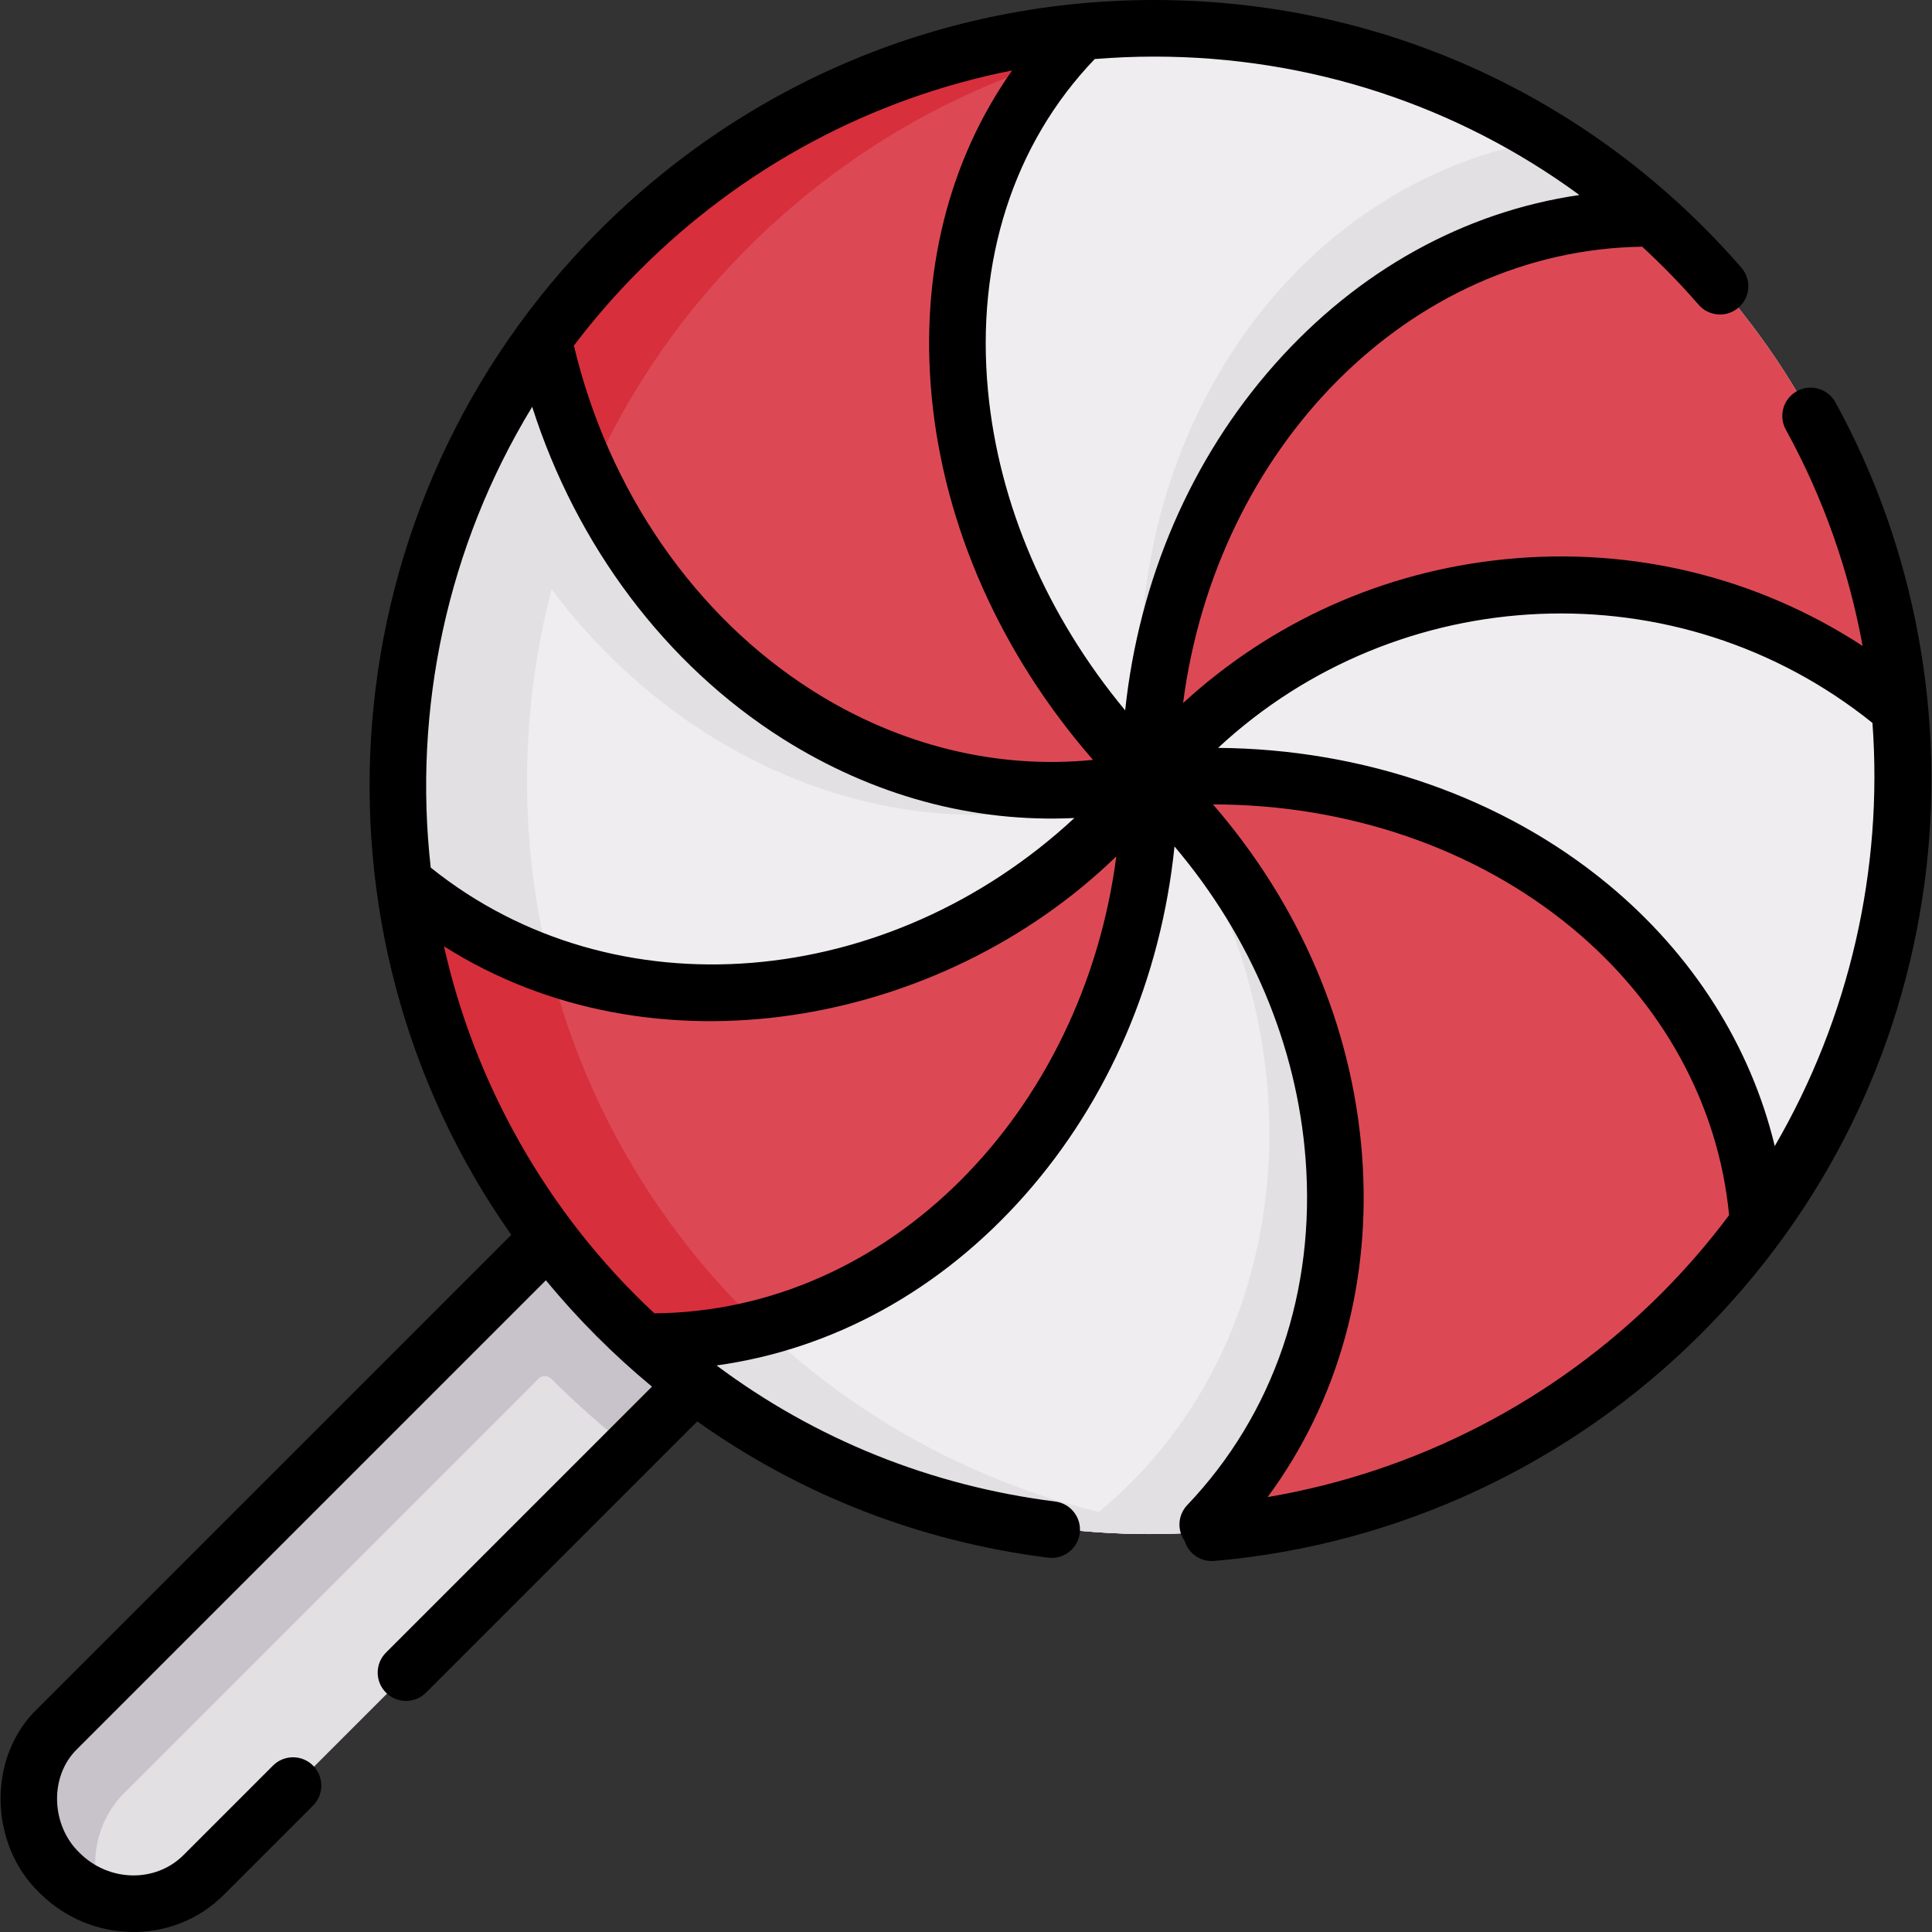 <svg id="Capa_1" enable-background="new 0 0 511.984 511.984" height="512" viewBox="0 0 511.984 511.984" width="512" xmlns="http://www.w3.org/2000/svg"><rect x="0" y="0" width="511.984" height="511.984" fill="#333333" stroke="none"/><g><g><path d="m199.707 351.677c-42.626 42.627-102.577 102.578-145.204 145.205-10.433 10.369-27.762 10.122-38.432-.548s-10.917-27.999-.548-38.432c42.627-42.627 102.578-102.578 145.204-145.204z" fill="#e3e0e4"/><path d="m146.124 365.415c6.748 6.748 13.816 12.967 21.17 18.676l32.413-32.413-21.655-21.655-17.324-17.324-32.517 32.517-112.685 112.684c-10.369 10.438-10.126 27.762.545 38.434 3.101 3.101 6.765 5.327 10.672 6.652-3.266-9.485-1.247-20.356 6.107-27.762l109.848-109.848c.944-.944 2.466-.923 3.409.021.005.006.011.012.017.018z" fill="#c8c3ca"/><ellipse cx="304.795" cy="206.744" fill="#efedef" rx="199.898" ry="199.676" transform="matrix(.707 -.707 .707 .707 -56.918 276.076)"/><path d="m443.84 350.049c-1.749 1.698-3.517 3.361-5.31 4.981-.511.459-1.022.918-1.542 1.369-.251.234-.511.459-.771.684-.511.442-1.005.883-1.524 1.317-.139.121-.277.243-.424.355-.728.624-1.455 1.247-2.2 1.854-19.784 16.423-41.985 28.438-65.321 36.043-.71.225-1.403.45-2.113.676-1.412.442-2.824.866-4.244 1.282-1.412.407-2.833.806-4.253 1.187-.71.191-1.412.372-2.131.554-4.27 1.083-8.567 2.018-12.872 2.824-1.282.243-2.564.468-3.846.676-3.032.502-6.072.927-9.121 1.291-1.438.173-2.885.321-4.322.459 0 0-.009.009-.017 0-1.438.139-2.893.26-4.34.372-.147.009-.294.017-.433.035-1.299.087-2.607.165-3.906.234-1.447.078-2.893.139-4.34.182-8.679.26-17.359-.052-25.978-.91l1.091-.71c59.049-43.562 67.495-132.114 18.892-198.024l-.017-.035c82.775 6.566 145.073 70.198 139.269 142.266z" fill="#efedef"/><path d="m304.753 206.769v.017c-67.322 28.1-147.394-10.602-179.019-86.543 0 0-.277-.104-.788-.303 1.048-2.209 2.131-4.4 3.274-6.566.286-.546.563-1.083.857-1.62 5.466-10.091 11.876-19.828 19.213-29.053.528-.667 1.057-1.317 1.594-1.975 1.013-1.239 2.044-2.477 3.101-3.69.58-.702 1.178-1.386 1.776-2.053 1.031-1.167 2.08-2.317 3.137-3.459 1.86-2.019 3.751-4.018 5.707-5.974 10.773-10.773 22.478-20.043 34.841-27.838 1.183-.752 2.371-1.493 3.567-2.219.728-.45 1.464-.892 2.209-1.325.425-.251.849-.503 1.282-.745 14.769-8.48 30.378-14.925 46.42-19.325l-.546.962c-40.036 57.759-16.181 143.479 53.333 191.666l.061.026c-.011.008-.011.008-.019.017z" fill="#e3e0e4"/><path d="m497.328 153.272c-.658-.017-.988-.035-.988-.035-67.651-38.113-153.284-14.206-191.536 53.445-.017.017-.026.026-.026.06-14.24-81.042 32.362-156.904 104.162-169.611l1.23-.26c3.136 1.94 6.228 3.993 9.277 6.124 4.227 2.962 8.307 6.055 12.231 9.268.598.494 1.195.987 1.784 1.49 1.109.935 2.218 1.888 3.318 2.85l.009.009c3.188 2.806 6.306 5.734 9.355 8.783 5.483 5.483 10.577 11.2 15.297 17.134 1.04 1.317 2.07 2.642 3.084 3.985.494.667.996 1.343 1.49 2.009 1.724 2.33 3.378 4.712 4.989 7.103 1.178 1.784 2.33 3.577 3.465 5.388 10.152 16.336 17.8 33.964 22.859 52.258z" fill="#e3e0e4"/><path d="m172.743 356.086h-.832c-2.876-2.564-5.7-5.232-8.463-7.995-32.119-32.119-51.002-72.467-56.633-114.287.667.702 1.014 1.065 1.014 1.065 57.334 47.079 145.332 34.527 196.854-28.013.017-.035.035-.052.061-.078l.009-.009c.009.009.017 0 .017 0v-.017l.009-.009.017.017c-.052 82.498-59.11 149.283-132.053 149.326z" fill="#dc4955"/><path d="m145.855 256.42c-.026-.078-.052-.156-.069-.243.009.009.017 0 .017 0 .026.078.044.165.052.243z" fill="#dc4955"/><path d="m321.912 405.78c-53.099 4.591-107.67-11.971-150.001-49.694h.832c10.204 0 20.131-1.316 29.667-3.803 1.371 1.277 2.75 2.555 4.149 3.803 33.141 29.538 73.784 46.099 115.353 49.694z" fill="#e3e0e4"/><path d="m322.328 7.705c-14.891 1.304-29.639 4.25-43.874 8.809 2.37-3.02 5.147-5.78 7.735-8.671 12.024-1.125 24.116-1.177 36.139-.138z" fill="#e3e0e4"/><path d="m202.41 352.283c-9.537 2.486-19.464 3.803-29.667 3.803h-.832c-35.376-31.298-58.951-75.439-65.096-122.282.667.702 1.014 1.065 1.014 1.065 11.59 9.511 24.418 16.588 37.957 21.309 3.699 14.542 9.003 28.673 15.878 42.02 10.347 20.188 24.244 38.524 40.746 54.085z" fill="#d82f3c"/><path d="m142.746 90.03c-30.646 42.409-42.635 94.122-35.93 143.773.667.702 1.014 1.065 1.014 1.065 11.59 9.511 24.418 16.588 37.957 21.309-1.846-7.363-3.315-14.848-4.322-22.374-4.851-35.913.078-72.909 14.769-106.691-5.518-11.356-9.849-23.639-12.759-36.649l-.066-1.362z" fill="#e3e0e4"/><path d="m503.686 187.522c-.641-.139-.97-.208-.97-.208-60.002-49.279-148.485-40.608-197.903 19.377-.017.017-.026.026-.034.052.052-82.29 59.11-148.901 132.036-148.945l1.256-.043c2.746 2.451 5.44 5.007 8.073 7.64 34.129 34.129 53.306 77.543 57.542 122.127z" fill="#dc4955"/><path d="m304.77 206.752c-.009.009-.009.009-.017.017l-.009.009c-71.176 15.982-143.314-36.026-161.271-116.314 0 0-.251-.147-.728-.433 33.227-46.957 88.972-77.733 143.444-82.186l-.719.858c-49.452 49.919-40.85 138.489 19.247 198.015z" fill="#dc4955"/><path d="m278.455 16.515c-53.995 17.017-99.871 58.688-122.222 110.597-5.518-11.356-9.849-23.639-12.759-36.649 0 0-.251-.147-.728-.433 33.149-46.341 86.678-77.165 143.444-82.186-2.589 2.891-5.365 5.651-7.735 8.671z" fill="#d82f3c"/><path d="m284.837 405.511 1.085-.715c59.048-43.559 67.503-132.118 18.901-198.028l-.021-.03c82.78 6.566 145.074 70.201 139.272 142.262l-.237 1.093c-7.508 7.261-15.676 14.027-24.506 20.21-40.802 28.569-88.555 39.799-134.494 35.208z" fill="#e3e0e4"/><path d="m319.651 405.962.944-.892c50.587-53.151 43.536-141.833-15.774-198.301l-.026-.026c82.662-7.908 155.06 43.943 161.86 115.916l-.043 1.118c-6.133 8.454-13.002 16.536-20.624 24.158-35.22 35.22-80.298 54.571-126.337 58.027z" fill="#dc4955"/></g><path d="m486.381 106.608c-1.998-3.629-6.558-4.954-10.187-2.954-3.629 1.996-4.952 6.558-2.955 10.187 10.01 18.19 16.752 37.563 20.357 57.334-27.987-18.248-61.113-26.362-94.892-22.962-32.137 3.235-61.725 16.578-85.185 38.093 8.771-67.648 59.941-120.012 121.658-120.932 5.254 4.821 10.306 10.021 14.97 15.392 2.716 3.127 7.455 3.461 10.581.742 3.127-2.716 3.459-7.453.743-10.58-3.141-3.615-6.463-7.18-9.875-10.595-38.868-38.906-90.618-60.333-145.719-60.333-.003 0 .003 0 0 0-55.489 0-107.718 21.687-147.05 61.058-72.442 72.514-80.273 185.478-23.336 266.175l-125.588 125.588c-13.39 12.874-12.801 35.978.572 48.785 13.432 13.462 35.309 14.009 48.786.573l23.693-23.693c2.929-2.93 2.929-7.678 0-10.607-2.929-2.928-7.678-2.928-10.606 0l-23.693 23.693c-7.443 7.445-19.812 7.188-27.573-.572-7.555-7.222-8.133-20.28-.572-27.571l124.157-124.157c8.332 10.163 17.957 19.801 28.106 28.182l-70.489 70.489c-2.929 2.93-2.929 7.678 0 10.607 2.929 2.928 7.678 2.928 10.606 0l71.877-71.877c27.378 19.474 58.988 31.819 92.991 36.118.319.041.637.061.95.061 3.723 0 6.952-2.771 7.432-6.561.52-4.109-2.391-7.861-6.5-8.381-32.999-4.173-63.568-16.516-89.75-36.064 30.858-4.273 59.383-19.916 81.661-45.098 22.339-25.252 36.12-57.573 39.694-92.434 20.199 23.835 32.391 52.651 34.724 82.672 2.73 35.139-8.401 67.763-31.343 91.861-2.516 2.643-2.722 6.641-.684 9.508.941 3.124 3.838 5.331 7.168 5.331.216 0 .435-.009.655-.028 48.624-4.207 94.474-25.616 129.106-60.282 32.47-32.503 52.9-73.651 59.081-118.996 5.983-43.901-2.388-89.276-23.571-127.772zm-316.942-34.949c27.435-27.463 61.625-45.649 98.778-52.99-16.891 23.931-24.411 53.935-21.325 86.359 3.292 34.583 18.35 68.321 42.758 96.344-25.388 2.542-51.318-3.774-74.265-18.311-31.215-19.773-54.185-53.027-63.3-91.482 5.259-6.932 11.035-13.595 17.354-19.92zm-28.408 36.145c11.749 36.8 35.353 68.307 66.326 87.929 23.94 15.115 50.472 22.333 77.365 21.041-49.169 45.621-121.762 52.322-170.578 13.14-4.704-41.821 4.269-84.964 26.887-122.11zm32.378 240.228c-28.638-26.638-47.744-61.339-55.747-97.259 55.455 35.16 131.604 21.345 178.165-23.83-8.871 68.029-60.403 120.603-122.418 121.089zm124.764-159.784c-20.718-24.991-33.48-54.505-36.349-84.641-3.273-34.385 6.77-65.547 28.284-87.961 5.218-.421 10.476-.646 15.769-.646 41.106 0 80.193 12.868 112.67 36.68-30.498 4.447-58.672 19.985-80.724 44.853-22.234 25.071-35.994 57.126-39.65 91.715zm142.085 154.525c-28.438 28.467-65.024 47.29-104.325 53.953 18.79-25.498 27.609-57.202 24.991-90.902-2.625-33.794-16.507-66.145-39.478-92.65 35.521-.005 69.497 11.548 95.082 32.69 24.104 19.919 38.896 46.955 41.683 76.157-5.43 7.268-11.416 14.208-17.953 20.752zm30.056-39.059c-6.406-26.61-21.72-50.809-44.231-69.412-27.938-23.086-64.794-35.814-103.294-36.111 47.641-44.313 121.722-48.157 173.415-6.616 2.848 38.8-6.063 78.094-25.89 112.139z"/></g></svg>